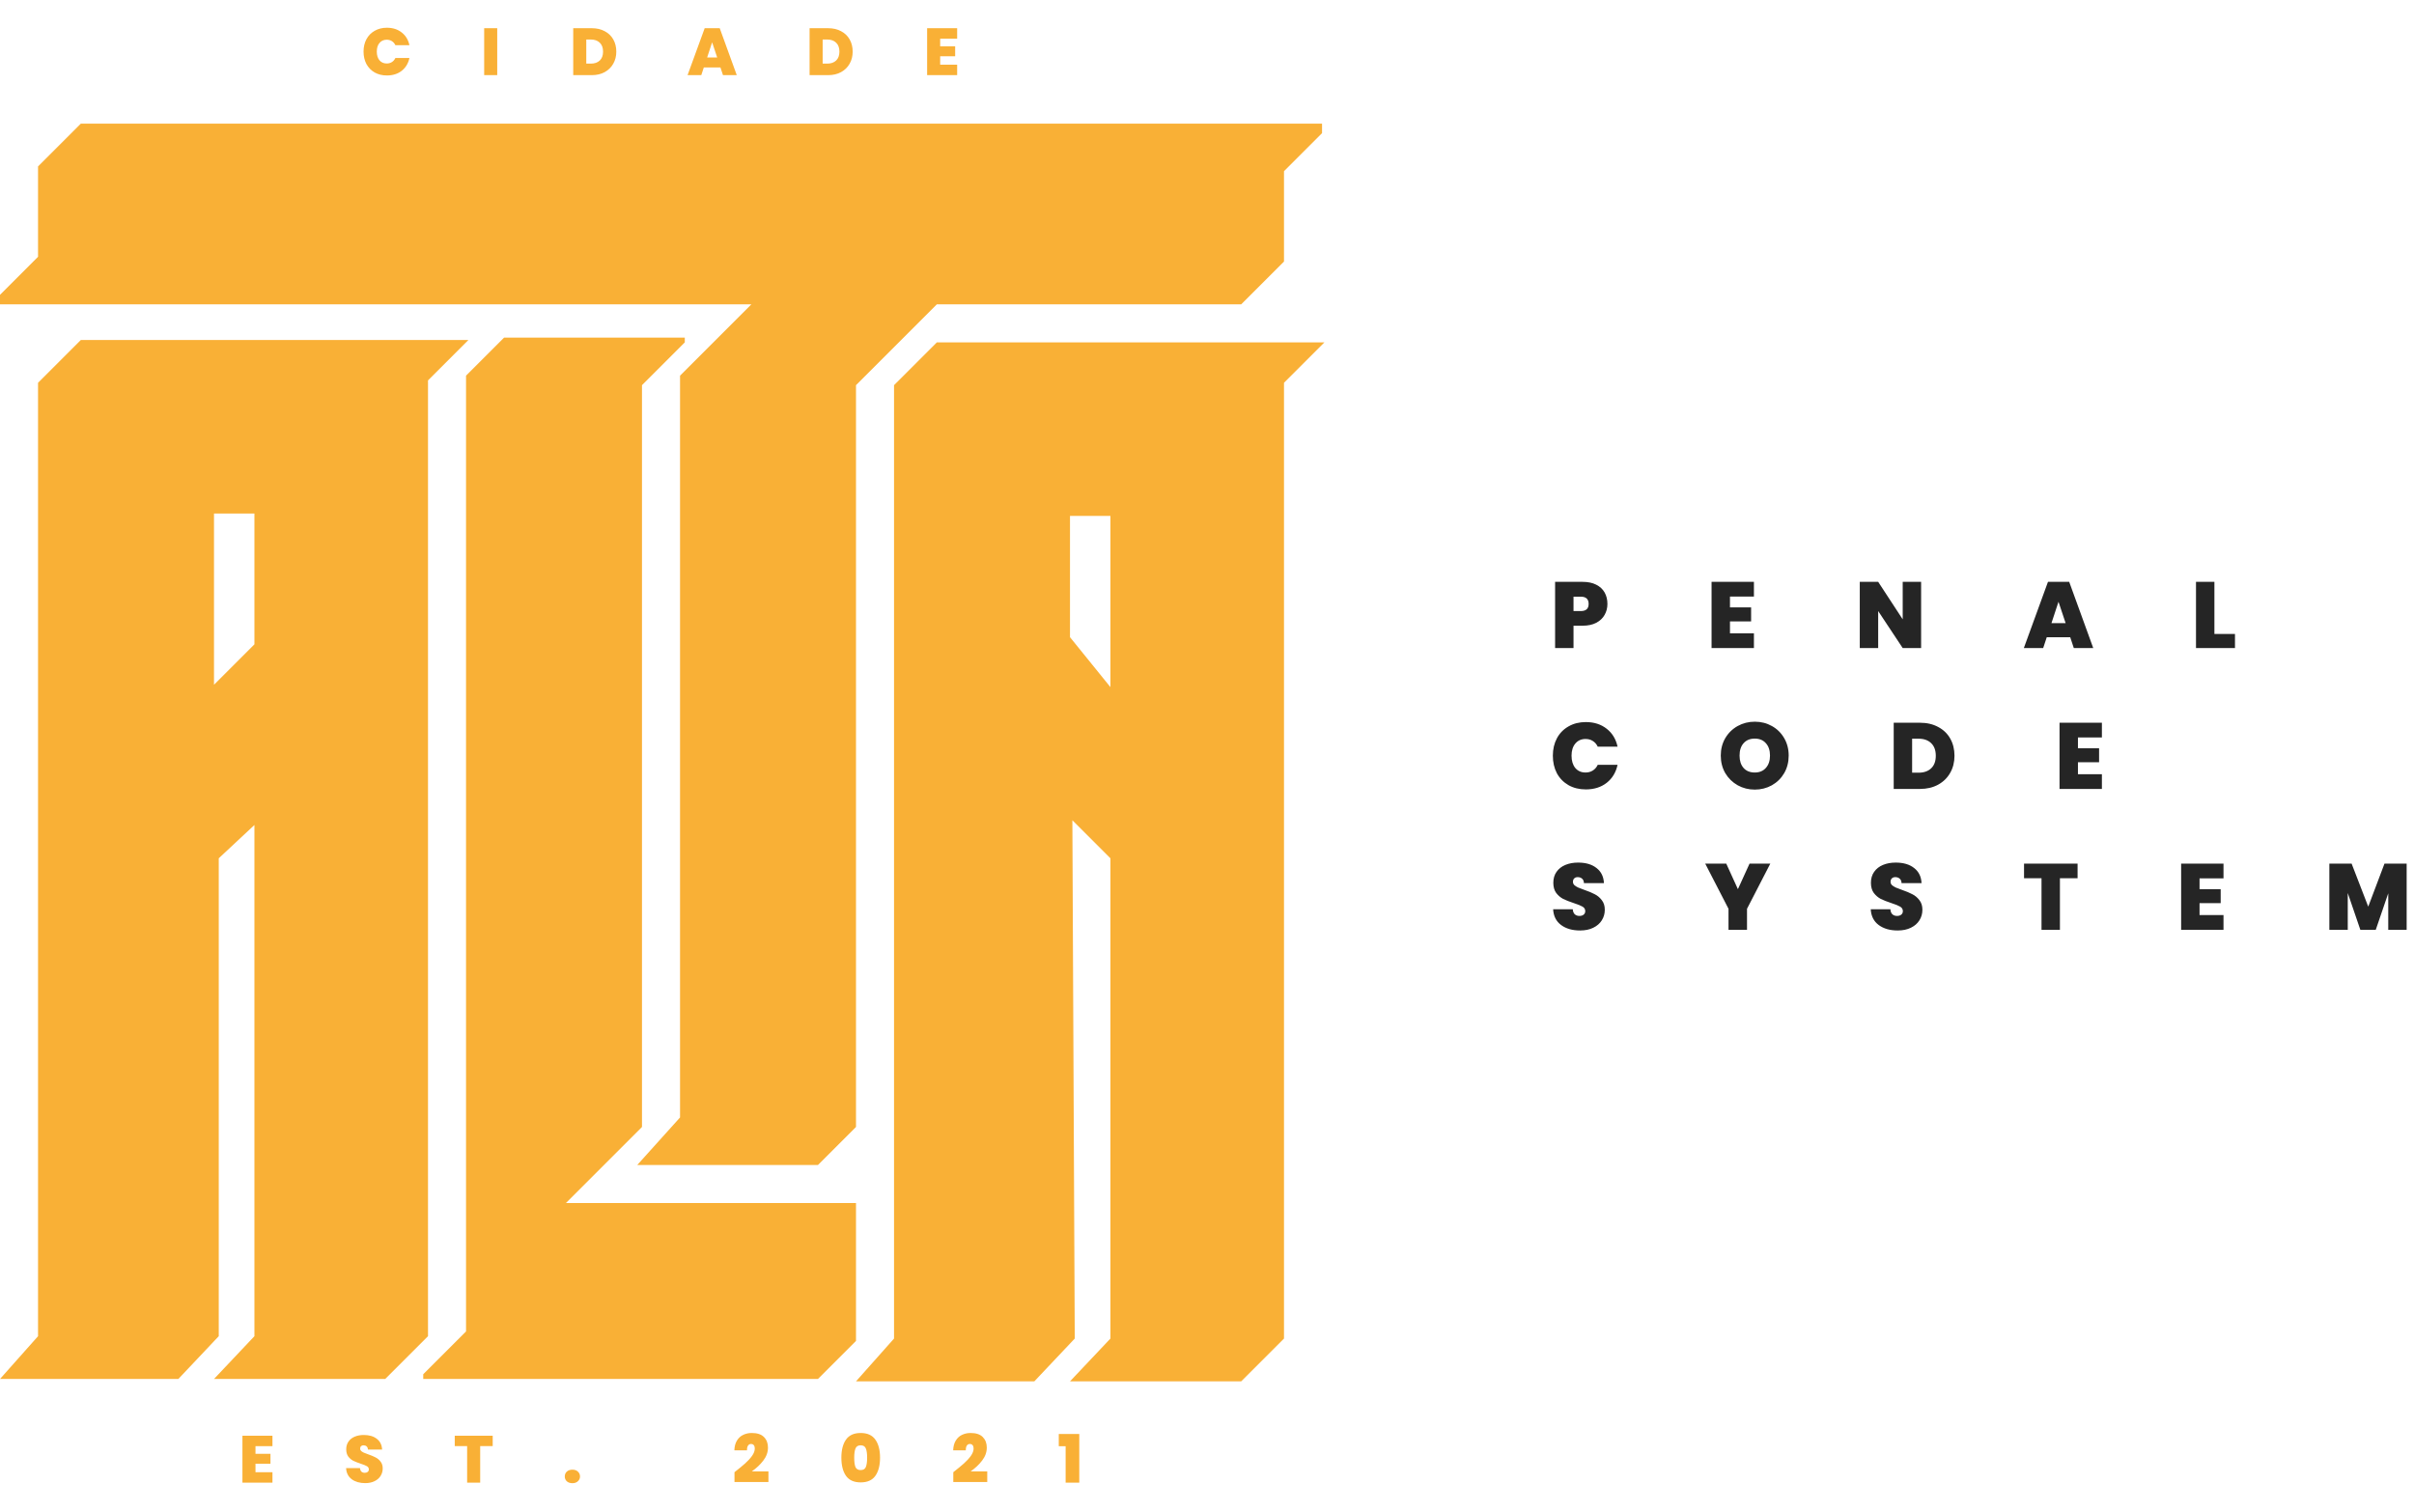<svg width="257" height="161" viewBox="0 0 257 161" fill="none" xmlns="http://www.w3.org/2000/svg">
<path d="M171.13 64.3C171.13 64.727 171.03 65.117 170.83 65.47C170.637 65.817 170.34 66.097 169.94 66.31C169.547 66.517 169.063 66.62 168.49 66.62H167.52V69H165.56V61.95H168.49C169.057 61.95 169.537 62.05 169.93 62.25C170.33 62.45 170.63 62.727 170.83 63.08C171.03 63.433 171.13 63.84 171.13 64.3ZM168.3 65.06C168.853 65.06 169.13 64.807 169.13 64.3C169.13 63.787 168.853 63.53 168.3 63.53H167.52V65.06H168.3ZM184.177 63.52V64.67H186.427V66.16H184.177V67.43H186.727V69H182.217V61.95H186.727V63.52H184.177ZM204.526 69H202.566L199.956 65.06V69H197.996V61.95H199.956L202.566 65.94V61.95H204.526V69ZM220.402 67.85H217.902L217.522 69H215.462L218.032 61.95H220.292L222.852 69H220.782L220.402 67.85ZM219.912 66.35L219.152 64.07L218.402 66.35H219.912ZM235.751 67.5H237.941V69H233.791V61.95H235.751V67.5ZM165.32 80.46C165.32 79.767 165.463 79.15 165.75 78.61C166.043 78.063 166.457 77.64 166.99 77.34C167.523 77.033 168.137 76.88 168.83 76.88C169.71 76.88 170.45 77.117 171.05 77.59C171.65 78.057 172.037 78.693 172.21 79.5H170.1C169.973 79.233 169.797 79.03 169.57 78.89C169.35 78.75 169.093 78.68 168.8 78.68C168.347 78.68 167.983 78.843 167.71 79.17C167.443 79.49 167.31 79.92 167.31 80.46C167.31 81.007 167.443 81.443 167.71 81.77C167.983 82.09 168.347 82.25 168.8 82.25C169.093 82.25 169.35 82.18 169.57 82.04C169.797 81.9 169.973 81.697 170.1 81.43H172.21C172.037 82.237 171.65 82.877 171.05 83.35C170.45 83.817 169.71 84.05 168.83 84.05C168.137 84.05 167.523 83.9 166.99 83.6C166.457 83.293 166.043 82.87 165.75 82.33C165.463 81.783 165.32 81.16 165.32 80.46ZM186.818 84.07C186.158 84.07 185.551 83.917 184.998 83.61C184.445 83.297 184.005 82.867 183.678 82.32C183.358 81.767 183.198 81.143 183.198 80.45C183.198 79.757 183.358 79.137 183.678 78.59C184.005 78.037 184.445 77.607 184.998 77.3C185.551 76.993 186.158 76.84 186.818 76.84C187.485 76.84 188.091 76.993 188.638 77.3C189.191 77.607 189.628 78.037 189.948 78.59C190.268 79.137 190.428 79.757 190.428 80.45C190.428 81.143 190.268 81.767 189.948 82.32C189.628 82.867 189.191 83.297 188.638 83.61C188.085 83.917 187.478 84.07 186.818 84.07ZM186.818 82.25C187.318 82.25 187.711 82.087 187.998 81.76C188.291 81.433 188.438 80.997 188.438 80.45C188.438 79.89 188.291 79.45 187.998 79.13C187.711 78.803 187.318 78.64 186.818 78.64C186.311 78.64 185.915 78.803 185.628 79.13C185.341 79.45 185.198 79.89 185.198 80.45C185.198 81.003 185.341 81.443 185.628 81.77C185.915 82.09 186.311 82.25 186.818 82.25ZM204.399 76.95C205.139 76.95 205.786 77.1 206.339 77.4C206.899 77.693 207.329 78.107 207.629 78.64C207.929 79.173 208.079 79.783 208.079 80.47C208.079 81.15 207.926 81.757 207.619 82.29C207.319 82.823 206.889 83.243 206.329 83.55C205.776 83.85 205.133 84 204.399 84H201.609V76.95H204.399ZM204.249 82.27C204.823 82.27 205.273 82.113 205.599 81.8C205.926 81.487 206.089 81.043 206.089 80.47C206.089 79.89 205.926 79.443 205.599 79.13C205.273 78.81 204.823 78.65 204.249 78.65H203.569V82.27H204.249ZM221.223 78.52V79.67H223.473V81.16H221.223V82.43H223.773V84H219.263V76.95H223.773V78.52H221.223ZM168.22 99.07C167.4 99.07 166.727 98.877 166.2 98.49C165.673 98.097 165.39 97.537 165.35 96.81H167.44C167.46 97.057 167.533 97.237 167.66 97.35C167.787 97.463 167.95 97.52 168.15 97.52C168.33 97.52 168.477 97.477 168.59 97.39C168.71 97.297 168.77 97.17 168.77 97.01C168.77 96.803 168.673 96.643 168.48 96.53C168.287 96.417 167.973 96.29 167.54 96.15C167.08 95.997 166.707 95.85 166.42 95.71C166.14 95.563 165.893 95.353 165.68 95.08C165.473 94.8 165.37 94.437 165.37 93.99C165.37 93.537 165.483 93.15 165.71 92.83C165.937 92.503 166.25 92.257 166.65 92.09C167.05 91.923 167.503 91.84 168.01 91.84C168.83 91.84 169.483 92.033 169.97 92.42C170.463 92.8 170.727 93.337 170.76 94.03H168.63C168.623 93.817 168.557 93.657 168.43 93.55C168.31 93.443 168.153 93.39 167.96 93.39C167.813 93.39 167.693 93.433 167.6 93.52C167.507 93.607 167.46 93.73 167.46 93.89C167.46 94.023 167.51 94.14 167.61 94.24C167.717 94.333 167.847 94.417 168 94.49C168.153 94.557 168.38 94.643 168.68 94.75C169.127 94.903 169.493 95.057 169.78 95.21C170.073 95.357 170.323 95.567 170.53 95.84C170.743 96.107 170.85 96.447 170.85 96.86C170.85 97.28 170.743 97.657 170.53 97.99C170.323 98.323 170.02 98.587 169.62 98.78C169.227 98.973 168.76 99.07 168.22 99.07ZM188.471 91.95L185.991 96.76V99H184.021V96.76L181.541 91.95H183.781L185.021 94.67L186.261 91.95H188.471ZM202.033 99.07C201.213 99.07 200.54 98.877 200.013 98.49C199.486 98.097 199.203 97.537 199.163 96.81H201.253C201.273 97.057 201.346 97.237 201.473 97.35C201.6 97.463 201.763 97.52 201.963 97.52C202.143 97.52 202.29 97.477 202.403 97.39C202.523 97.297 202.583 97.17 202.583 97.01C202.583 96.803 202.486 96.643 202.293 96.53C202.1 96.417 201.786 96.29 201.353 96.15C200.893 95.997 200.52 95.85 200.233 95.71C199.953 95.563 199.706 95.353 199.493 95.08C199.286 94.8 199.183 94.437 199.183 93.99C199.183 93.537 199.296 93.15 199.523 92.83C199.75 92.503 200.063 92.257 200.463 92.09C200.863 91.923 201.316 91.84 201.823 91.84C202.643 91.84 203.296 92.033 203.783 92.42C204.276 92.8 204.54 93.337 204.573 94.03H202.443C202.436 93.817 202.37 93.657 202.243 93.55C202.123 93.443 201.966 93.39 201.773 93.39C201.626 93.39 201.506 93.433 201.413 93.52C201.32 93.607 201.273 93.73 201.273 93.89C201.273 94.023 201.323 94.14 201.423 94.24C201.53 94.333 201.66 94.417 201.813 94.49C201.966 94.557 202.193 94.643 202.493 94.75C202.94 94.903 203.306 95.057 203.593 95.21C203.886 95.357 204.136 95.567 204.343 95.84C204.556 96.107 204.663 96.447 204.663 96.86C204.663 97.28 204.556 97.657 204.343 97.99C204.136 98.323 203.833 98.587 203.433 98.78C203.04 98.973 202.573 99.07 202.033 99.07ZM221.184 91.95V93.51H219.304V99H217.344V93.51H215.484V91.95H221.184ZM234.169 93.52V94.67H236.419V96.16H234.169V97.43H236.719V99H232.209V91.95H236.719V93.52H234.169ZM256.218 91.95V99H254.258V95.11L252.928 99H251.288L249.948 95.08V99H247.988V91.95H250.358L252.128 96.53L253.858 91.95H256.218Z" fill="#252525"/>
<path d="M53.666 35.946H72.905V36.453L68.348 41.009V119.989L60.248 128.09H91.131V142.772L87.081 146.822H45.059V146.316L49.616 141.759V39.996L53.666 35.946Z" fill="#F9B036"/>
<path fill-rule="evenodd" clip-rule="evenodd" d="M0 146.822L4.05 142.266V40.756L8.607 36.199H49.869L45.566 40.503V142.266L41.515 146.316L41.009 146.822H22.783L27.086 142.266V87.84L23.289 91.384V142.266L18.986 146.822H0ZM22.783 72.905V54.679H27.086V68.602L22.783 72.905Z" fill="#F9B036"/>
<path fill-rule="evenodd" clip-rule="evenodd" d="M91.131 147.075L95.181 142.519V41.009L99.738 36.453H141L136.697 40.756V142.519L132.646 146.569L132.14 147.075H113.914L118.217 142.519V91.384L114.167 87.334L114.42 142.519L110.117 147.075H91.131ZM113.914 67.842V54.932H118.217V73.158L113.914 67.842Z" fill="#F9B036"/>
<path d="M4.05 27.339L0 31.39V32.402H79.993L72.399 39.996V118.977L67.842 124.039H87.081L91.131 119.989V41.009L99.738 32.402H132.14L136.697 27.846V18.226L140.747 14.176V13.163H8.607L4.05 17.72V27.339Z" fill="#F9B036"/>
<path d="M38.704 5.491C38.704 4.999 38.806 4.562 39.009 4.18C39.217 3.792 39.51 3.492 39.888 3.279C40.266 3.062 40.701 2.953 41.192 2.953C41.816 2.953 42.34 3.121 42.766 3.457C43.191 3.787 43.465 4.239 43.588 4.81H42.092C42.003 4.621 41.877 4.477 41.717 4.378C41.561 4.279 41.379 4.229 41.171 4.229C40.85 4.229 40.592 4.345 40.398 4.577C40.209 4.803 40.115 5.108 40.115 5.491C40.115 5.878 40.209 6.188 40.398 6.419C40.592 6.646 40.85 6.76 41.171 6.76C41.379 6.76 41.561 6.71 41.717 6.611C41.877 6.512 42.003 6.367 42.092 6.178H43.588C43.465 6.75 43.191 7.204 42.766 7.539C42.34 7.87 41.816 8.035 41.192 8.035C40.701 8.035 40.266 7.929 39.888 7.716C39.51 7.499 39.217 7.199 39.009 6.816C38.806 6.429 38.704 5.987 38.704 5.491ZM52.936 3.003V8H51.546V3.003H52.936ZM63.005 3.003C63.529 3.003 63.988 3.109 64.38 3.322C64.777 3.53 65.082 3.823 65.294 4.201C65.507 4.579 65.613 5.011 65.613 5.498C65.613 5.98 65.505 6.41 65.287 6.788C65.075 7.166 64.77 7.464 64.373 7.681C63.981 7.894 63.525 8 63.005 8H61.027V3.003H63.005ZM62.899 6.774C63.305 6.774 63.624 6.663 63.855 6.441C64.087 6.219 64.203 5.904 64.203 5.498C64.203 5.087 64.087 4.77 63.855 4.548C63.624 4.321 63.305 4.208 62.899 4.208H62.417V6.774H62.899ZM76.701 7.185H74.929L74.66 8H73.2L75.022 3.003H76.624L78.438 8H76.971L76.701 7.185ZM76.354 6.122L75.815 4.506L75.284 6.122H76.354ZM88.169 3.003C88.693 3.003 89.152 3.109 89.544 3.322C89.941 3.53 90.246 3.823 90.458 4.201C90.671 4.579 90.777 5.011 90.777 5.498C90.777 5.98 90.669 6.41 90.451 6.788C90.239 7.166 89.934 7.464 89.537 7.681C89.145 7.894 88.689 8 88.169 8H86.191V3.003H88.169ZM88.063 6.774C88.469 6.774 88.788 6.663 89.019 6.441C89.251 6.219 89.367 5.904 89.367 5.498C89.367 5.087 89.251 4.77 89.019 4.548C88.788 4.321 88.469 4.208 88.063 4.208H87.581V6.774H88.063ZM100.093 4.116V4.931H101.688V5.987H100.093V6.887H101.901V8H98.704V3.003H101.901V4.116H100.093Z" fill="#F9B036"/>
<path d="M27.2 153.976V154.791H28.794V155.847H27.2V156.747H29.007V157.86H25.81V152.863H29.007V153.976H27.2ZM38.88 157.91C38.298 157.91 37.821 157.773 37.448 157.498C37.074 157.22 36.874 156.823 36.845 156.308H38.327C38.341 156.483 38.393 156.61 38.483 156.69C38.572 156.771 38.688 156.811 38.83 156.811C38.958 156.811 39.061 156.78 39.142 156.719C39.227 156.653 39.269 156.563 39.269 156.449C39.269 156.303 39.201 156.19 39.064 156.109C38.927 156.029 38.705 155.939 38.398 155.84C38.072 155.731 37.807 155.627 37.604 155.528C37.405 155.424 37.23 155.275 37.079 155.082C36.933 154.883 36.859 154.626 36.859 154.309C36.859 153.988 36.94 153.714 37.1 153.487C37.261 153.255 37.483 153.08 37.767 152.962C38.05 152.844 38.371 152.785 38.731 152.785C39.312 152.785 39.775 152.922 40.12 153.196C40.47 153.465 40.656 153.846 40.68 154.337H39.17C39.165 154.186 39.118 154.073 39.028 153.997C38.943 153.921 38.832 153.884 38.695 153.884C38.591 153.884 38.506 153.914 38.44 153.976C38.374 154.037 38.341 154.125 38.341 154.238C38.341 154.333 38.376 154.415 38.447 154.486C38.523 154.552 38.615 154.611 38.724 154.663C38.832 154.711 38.993 154.772 39.206 154.848C39.522 154.956 39.782 155.065 39.985 155.174C40.193 155.278 40.37 155.426 40.517 155.62C40.668 155.809 40.744 156.05 40.744 156.343C40.744 156.641 40.668 156.908 40.517 157.144C40.37 157.38 40.155 157.567 39.872 157.704C39.593 157.841 39.262 157.91 38.88 157.91ZM52.454 152.863V153.969H51.121V157.86H49.732V153.969H48.414V152.863H52.454ZM60.942 157.917C60.696 157.917 60.498 157.851 60.346 157.718C60.2 157.581 60.127 157.409 60.127 157.201C60.127 156.993 60.2 156.82 60.346 156.683C60.498 156.546 60.696 156.478 60.942 156.478C61.183 156.478 61.377 156.546 61.523 156.683C61.674 156.82 61.75 156.993 61.75 157.201C61.75 157.404 61.674 157.574 61.523 157.711C61.377 157.848 61.183 157.917 60.942 157.917ZM78.195 156.747C78.654 156.388 79.029 156.079 79.322 155.819C79.615 155.559 79.861 155.292 80.059 155.018C80.258 154.739 80.357 154.474 80.357 154.224C80.357 154.073 80.322 153.955 80.251 153.869C80.185 153.784 80.085 153.742 79.953 153.742C79.816 153.742 79.71 153.801 79.634 153.919C79.558 154.032 79.523 154.2 79.528 154.422H78.181C78.195 154.002 78.287 153.654 78.457 153.38C78.628 153.102 78.85 152.898 79.124 152.771C79.398 152.639 79.703 152.572 80.038 152.572C80.619 152.572 81.052 152.716 81.335 153.005C81.619 153.293 81.76 153.666 81.76 154.125C81.76 154.616 81.595 155.077 81.264 155.507C80.938 155.937 80.529 156.322 80.038 156.662H81.81V157.789H78.195V156.747ZM89.574 155.195C89.574 154.382 89.739 153.742 90.07 153.274C90.401 152.806 90.921 152.572 91.629 152.572C92.338 152.572 92.858 152.806 93.189 153.274C93.524 153.742 93.692 154.382 93.692 155.195C93.692 156.017 93.526 156.662 93.196 157.13C92.865 157.598 92.343 157.832 91.629 157.832C90.916 157.832 90.394 157.598 90.063 157.13C89.737 156.662 89.574 156.017 89.574 155.195ZM92.317 155.195C92.317 154.77 92.272 154.446 92.182 154.224C92.092 153.997 91.908 153.884 91.629 153.884C91.35 153.884 91.166 153.997 91.076 154.224C90.987 154.446 90.942 154.77 90.942 155.195C90.942 155.63 90.984 155.96 91.069 156.187C91.159 156.409 91.346 156.52 91.629 156.52C91.913 156.52 92.097 156.409 92.182 156.187C92.272 155.96 92.317 155.63 92.317 155.195ZM101.49 156.747C101.949 156.388 102.324 156.079 102.617 155.819C102.91 155.559 103.156 155.292 103.354 155.018C103.553 154.739 103.652 154.474 103.652 154.224C103.652 154.073 103.617 153.955 103.546 153.869C103.48 153.784 103.38 153.742 103.248 153.742C103.111 153.742 103.005 153.801 102.929 153.919C102.854 154.032 102.818 154.2 102.823 154.422H101.476C101.49 154.002 101.582 153.654 101.753 153.38C101.923 153.102 102.145 152.898 102.419 152.771C102.693 152.639 102.998 152.572 103.333 152.572C103.914 152.572 104.347 152.716 104.63 153.005C104.914 153.293 105.056 153.666 105.056 154.125C105.056 154.616 104.89 155.077 104.559 155.507C104.233 155.937 103.825 156.322 103.333 156.662H105.105V157.789H101.49V156.747ZM112.72 153.983V152.679H114.903V157.86H113.45V153.983H112.72Z" fill="#F9B036"/>
</svg>
